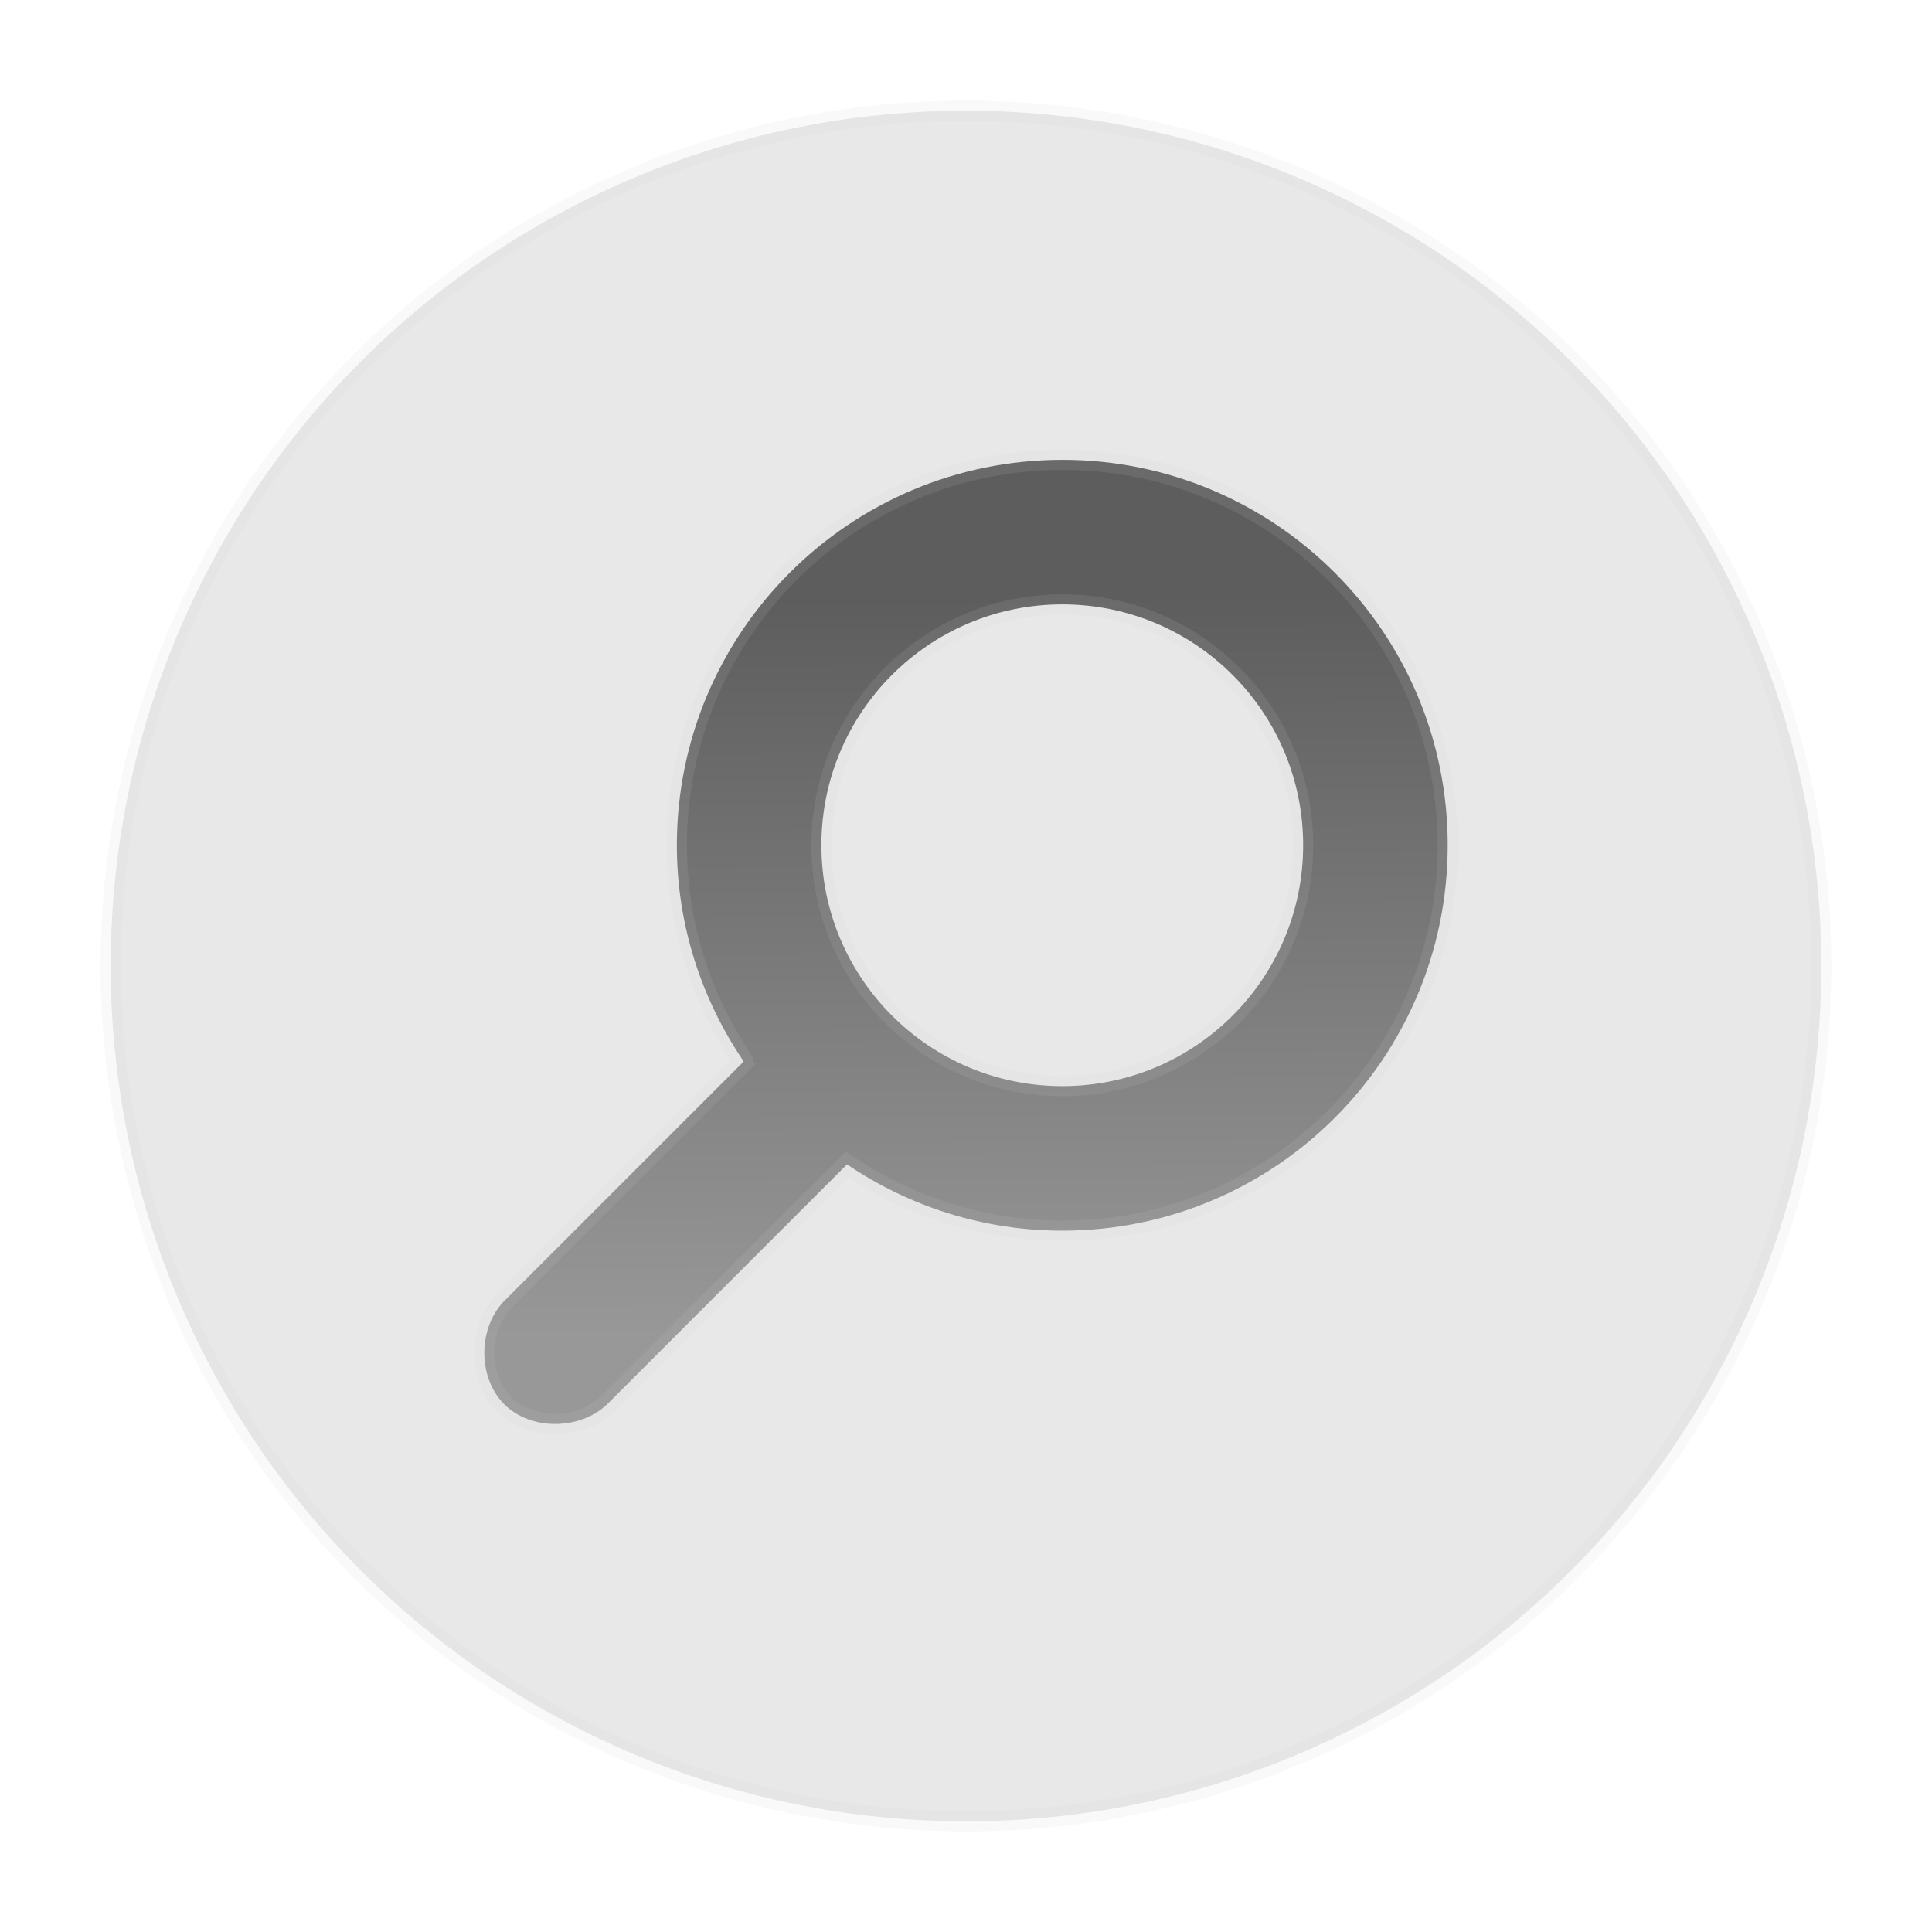 <?xml version="1.0" encoding="UTF-8" standalone="no"?>
<svg
   xmlns:dc="http://purl.org/dc/elements/1.1/"
   xmlns:cc="http://creativecommons.org/ns#"
   xmlns:rdf="http://www.w3.org/1999/02/22-rdf-syntax-ns#"
   xmlns:svg="http://www.w3.org/2000/svg"
   xmlns="http://www.w3.org/2000/svg"
   xmlns:sodipodi="http://sodipodi.sourceforge.net/DTD/sodipodi-0.dtd"
   xmlns:inkscape="http://www.inkscape.org/namespaces/inkscape"
   id="svg3759"
   height="96"
   width="96"
   version="1.1"
   inkscape:version="0.91 r13725"
   sodipodi:docname="preferences-system-search.svg">
  <sodipodi:namedview
     pagecolor="#ffffff"
     bordercolor="#666666"
     borderopacity="1"
     objecttolerance="10"
     gridtolerance="10"
     guidetolerance="10"
     inkscape:pageopacity="0"
     inkscape:pageshadow="2"
     inkscape:window-width="1366"
     inkscape:window-height="716"
     id="namedview23"
     showgrid="false"
     inkscape:zoom="3.4766083"
     inkscape:cx="5.0286085"
     inkscape:cy="68.102025"
     inkscape:window-x="0"
     inkscape:window-y="24"
     inkscape:window-maximized="1"
     inkscape:current-layer="svg3759" />
  <defs
     id="defs3761">
    <linearGradient
       id="linearGradient3874"
       y2="24"
       gradientUnits="userSpaceOnUse"
       y1="24"
       gradientTransform="matrix(0,-1,-1,0,48,48)"
       x2="43.5"
       x1="4.5">
      <stop
         id="stop3415"
         style="stop-color:#ddd"
         offset="0" />
      <stop
         id="stop3417"
         style="stop-color:#f2f2f2"
         offset="1" />
    </linearGradient>
    <linearGradient
       id="linearGradient3937"
       y2="32.177"
       gradientUnits="userSpaceOnUse"
       y1="16.843"
       gradientTransform="matrix(2.394,0,0,2.394,-9.455,-10.664)"
       x2="24.51"
       x1="24.425">
      <stop
         id="stop3914"
         style="stop-color:#5d5d5d"
         offset="0" />
      <stop
         id="stop3916"
         style="stop-color:#989898"
         offset="1" />
    </linearGradient>
  </defs>
  <circle
     style="opacity:1;fill:#e8e8e8;fill-opacity:1;stroke:#cccccc;stroke-width:1;stroke-miterlimit:4;stroke-dasharray:none;stroke-dashoffset:0;stroke-opacity:0.12"
     id="path4151"
     cx="48"
     cy="48"
     r="42.5" />
  <path
     inkscape:connector-curvature="0"
     d="m 52.784,22.85 c -10.577,0 -19.151,8.574 -19.151,19.151 0,3.966 1.227,7.641 3.292,10.698 0.011,0.017 -0.011,0.058 0,0.075 L 25.106,64.592 c -1.352,1.322 -1.397,3.81 -0.075,5.162 1.322,1.352 3.81,1.323 5.162,0 L 42.087,57.859 c 3.056,2.065 6.731,3.292 10.698,3.292 10.577,0 19.151,-8.574 19.151,-19.151 0,-10.577 -8.574,-19.151 -19.151,-19.151 z m 0,7.181 c 6.61,0 11.969,5.359 11.969,11.969 0,6.61 -5.359,11.969 -11.969,11.969 -6.61,0 -11.969,-5.359 -11.969,-11.969 0,-6.61 5.359,-11.969 11.969,-11.969 z"
     style="color:#000000;text-indent:0;text-transform:none;block-progression:tb;fill:url(#linearGradient3937);enable-background:new;stroke:#cccccc;stroke-opacity:0.12"
     id="path27918-2" />
</svg>
